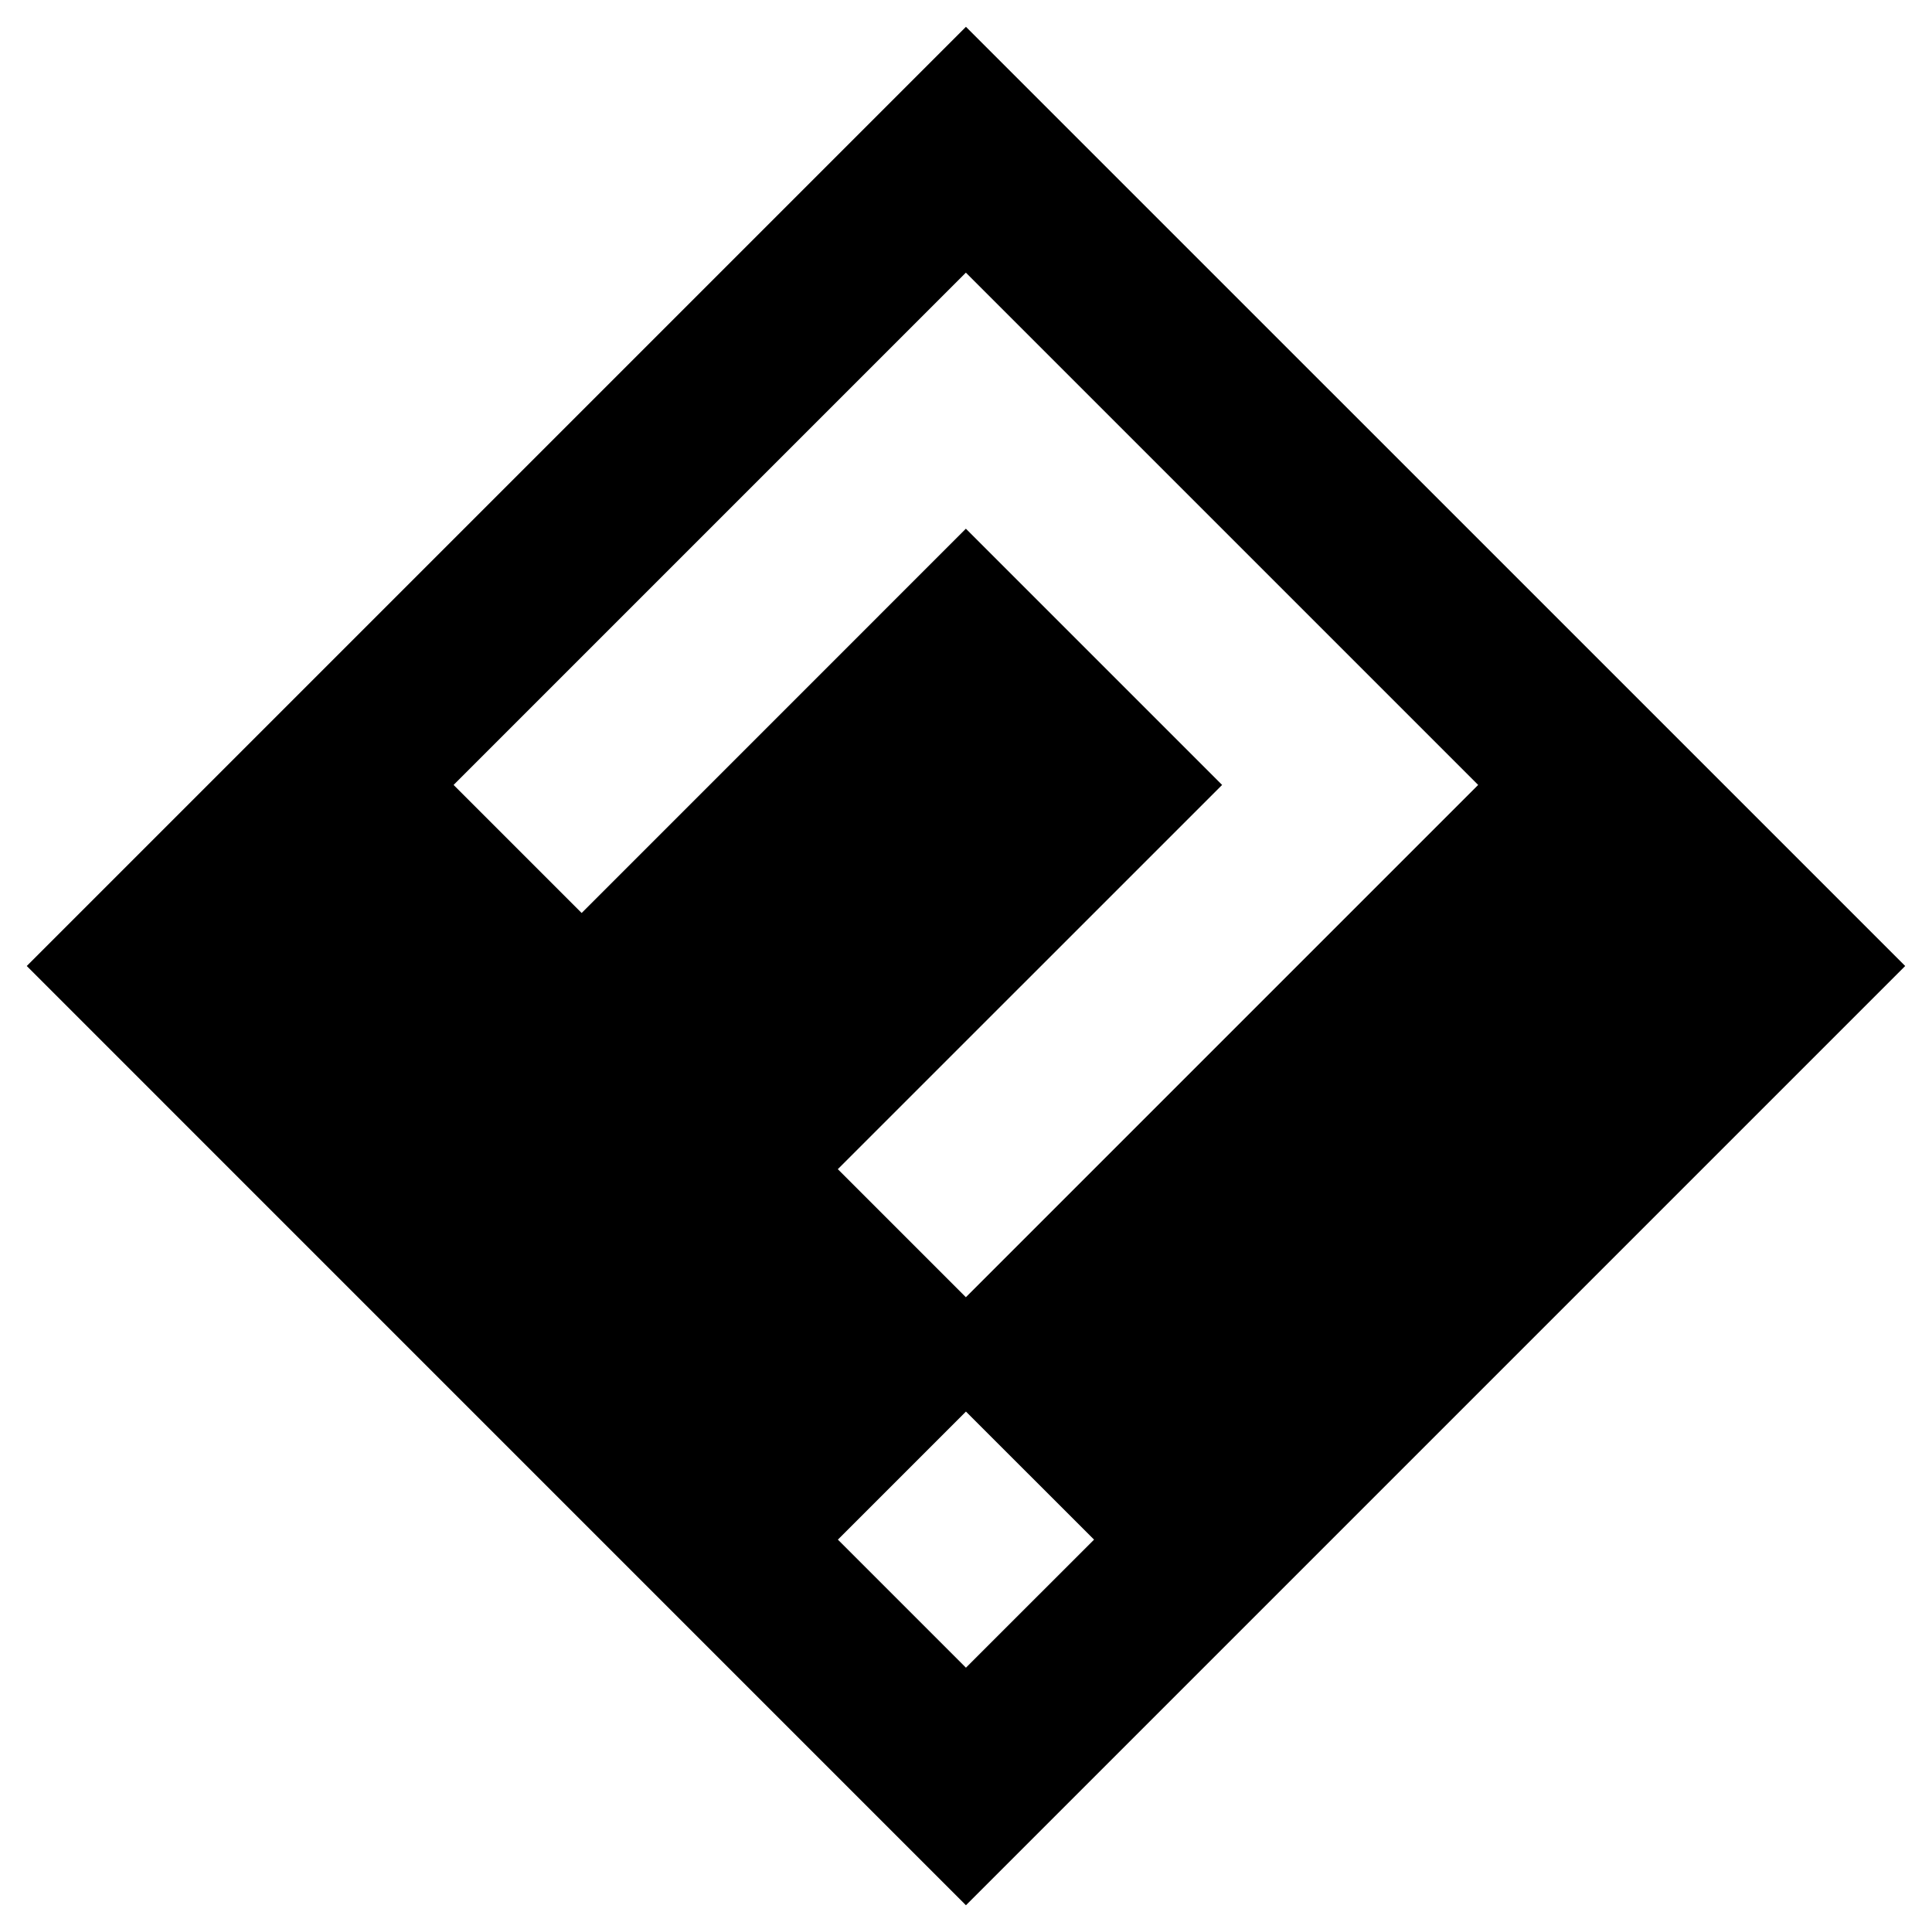 <svg xmlns="http://www.w3.org/2000/svg" xmlns:xlink="http://www.w3.org/1999/xlink" width="32" height="32" viewBox="0 0 32 32"><defs><clipPath id="b"><rect width="32" height="32"/></clipPath></defs><g id="a" clip-path="url(#b)"><path d="M-2112.444-288.887h0L-2128-304.444-2112.444-320l15.557,15.556-15.556,15.556Zm0-8.177h0l-2.121,2.121,2.121,2.121,2.122-2.121-2.122-2.121Zm0-14.622h0l4.243,4.243-6.365,6.364,2.121,2.121,8.485-8.485-8.485-8.485-2.121,2.121-6.364,6.364,2.121,2.121,6.363-6.364Z" transform="translate(2128.443 320.444)"/></g></svg>